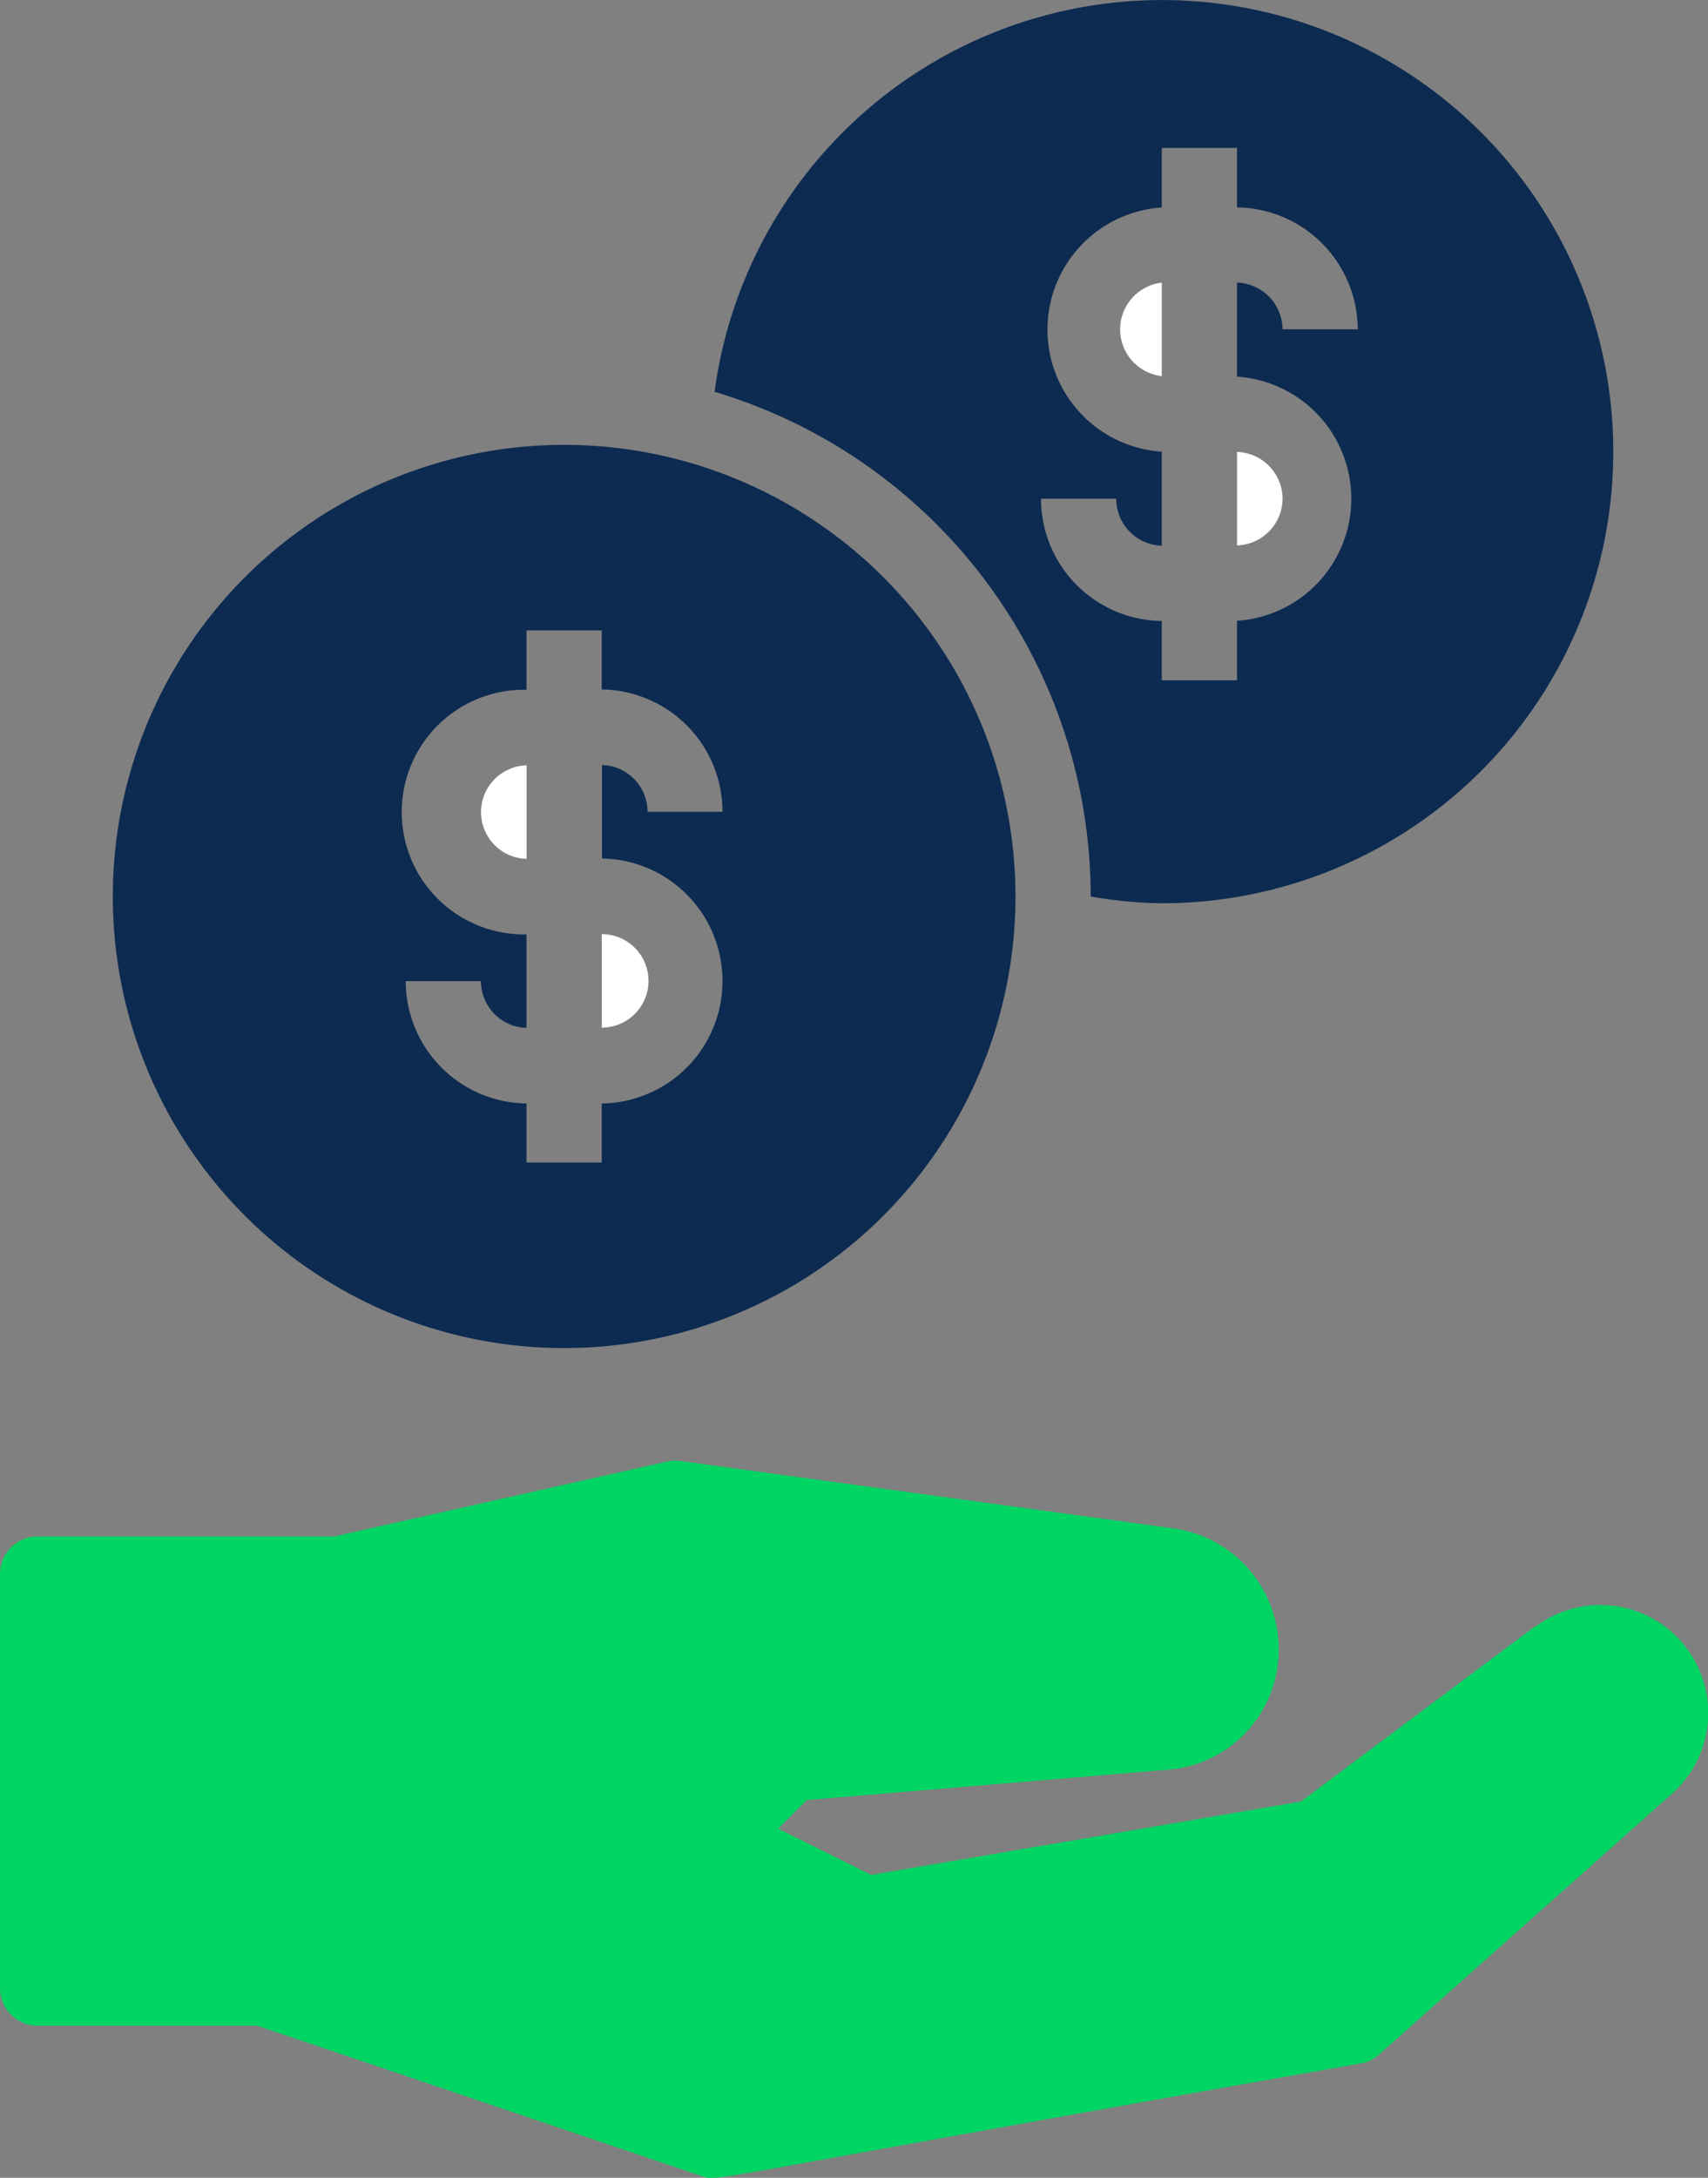 <svg id="Layer_2" data-name="Layer 2" xmlns="http://www.w3.org/2000/svg" width="32.901" height="41.925" viewBox="0 0 32.901 41.925">
  <rect x="0" y="0" width="32.901" height="41.925" fill="#808080" stroke="none"/>
  <path id="Path_6499" data-name="Path 6499" d="M40.574,45.176,36.06,48.552l-8.281,1.413-1.79-.891.551-.551,6.991-.587a2.311,2.311,0,0,0,2.1-2.318A2.347,2.347,0,0,0,33.6,43.293L24.135,42a.725.725,0,0,0-.254,0l-6.441,1.449H11.724a.724.724,0,0,0-.724.724v7.969a.725.725,0,0,0,.724.725h4.231l8.578,2.9c.319.1-.355.123,12.671-2.173a.674.674,0,0,0,.355-.167L43.2,48.408a2.079,2.079,0,0,0-2.63-3.217Z" transform="translate(-11 -13.87)" fill="#00d563"/>
  <path id="Path_6500" data-name="Path 6500" d="M41.576,10.69a.906.906,0,0,0,0,1.8Z" transform="translate(-19.197 -5.249)" fill="#fff"/>
  <path id="Path_6501" data-name="Path 6501" d="M44.767,16.088a.906.906,0,0,0-.877-.9v1.8A.906.906,0,0,0,44.767,16.088Z" transform="translate(-20.061 -6.488)" fill="#fff"/>
  <path id="Path_6502" data-name="Path 6502" d="M38.614,20.568A8.694,8.694,0,1,0,30,10.722a10.143,10.143,0,0,1,7.245,9.716h0A8.521,8.521,0,0,0,38.614,20.568Zm-2.326-7.788h1.449a.906.906,0,0,0,.877.906V11.874a2.355,2.355,0,0,1,0-4.7V6.027h1.449V7.172a2.355,2.355,0,0,1,2.326,2.347H40.94a.906.906,0,0,0-.877-.9v1.811a2.355,2.355,0,0,1,0,4.7v1.145H38.614V15.134a2.355,2.355,0,0,1-2.326-2.355Z" transform="translate(-16.235 -3.179)" fill="#0d2b51"/>
  <path id="Path_6503" data-name="Path 6503" d="M23.79,24.408a.9.9,0,0,0,.877.906v-1.8A.9.9,0,0,0,23.79,24.408Z" transform="translate(-14.524 -8.78)" fill="#fff"/>
  <path id="Path_6504" data-name="Path 6504" d="M27,29.8A.9.9,0,0,0,27,28Z" transform="translate(-15.408 -10.017)" fill="#fff"/>
  <path id="Path_6505" data-name="Path 6505" d="M22.694,15a8.694,8.694,0,1,0,8.694,8.694A8.694,8.694,0,0,0,22.694,15Zm3.05,10.324a2.355,2.355,0,0,1-2.326,2.355v1.137H21.969V27.679a2.355,2.355,0,0,1-2.326-2.355h1.449a.9.9,0,0,0,.877.9v-1.8a2.355,2.355,0,1,1,0-4.709V18.572h1.449v1.137a2.355,2.355,0,0,1,2.326,2.355H24.3a.9.9,0,0,0-.877-.9v1.8A2.355,2.355,0,0,1,25.744,25.324Z" transform="translate(-11.827 -6.436)" fill="#0d2b51"/>
</svg>
